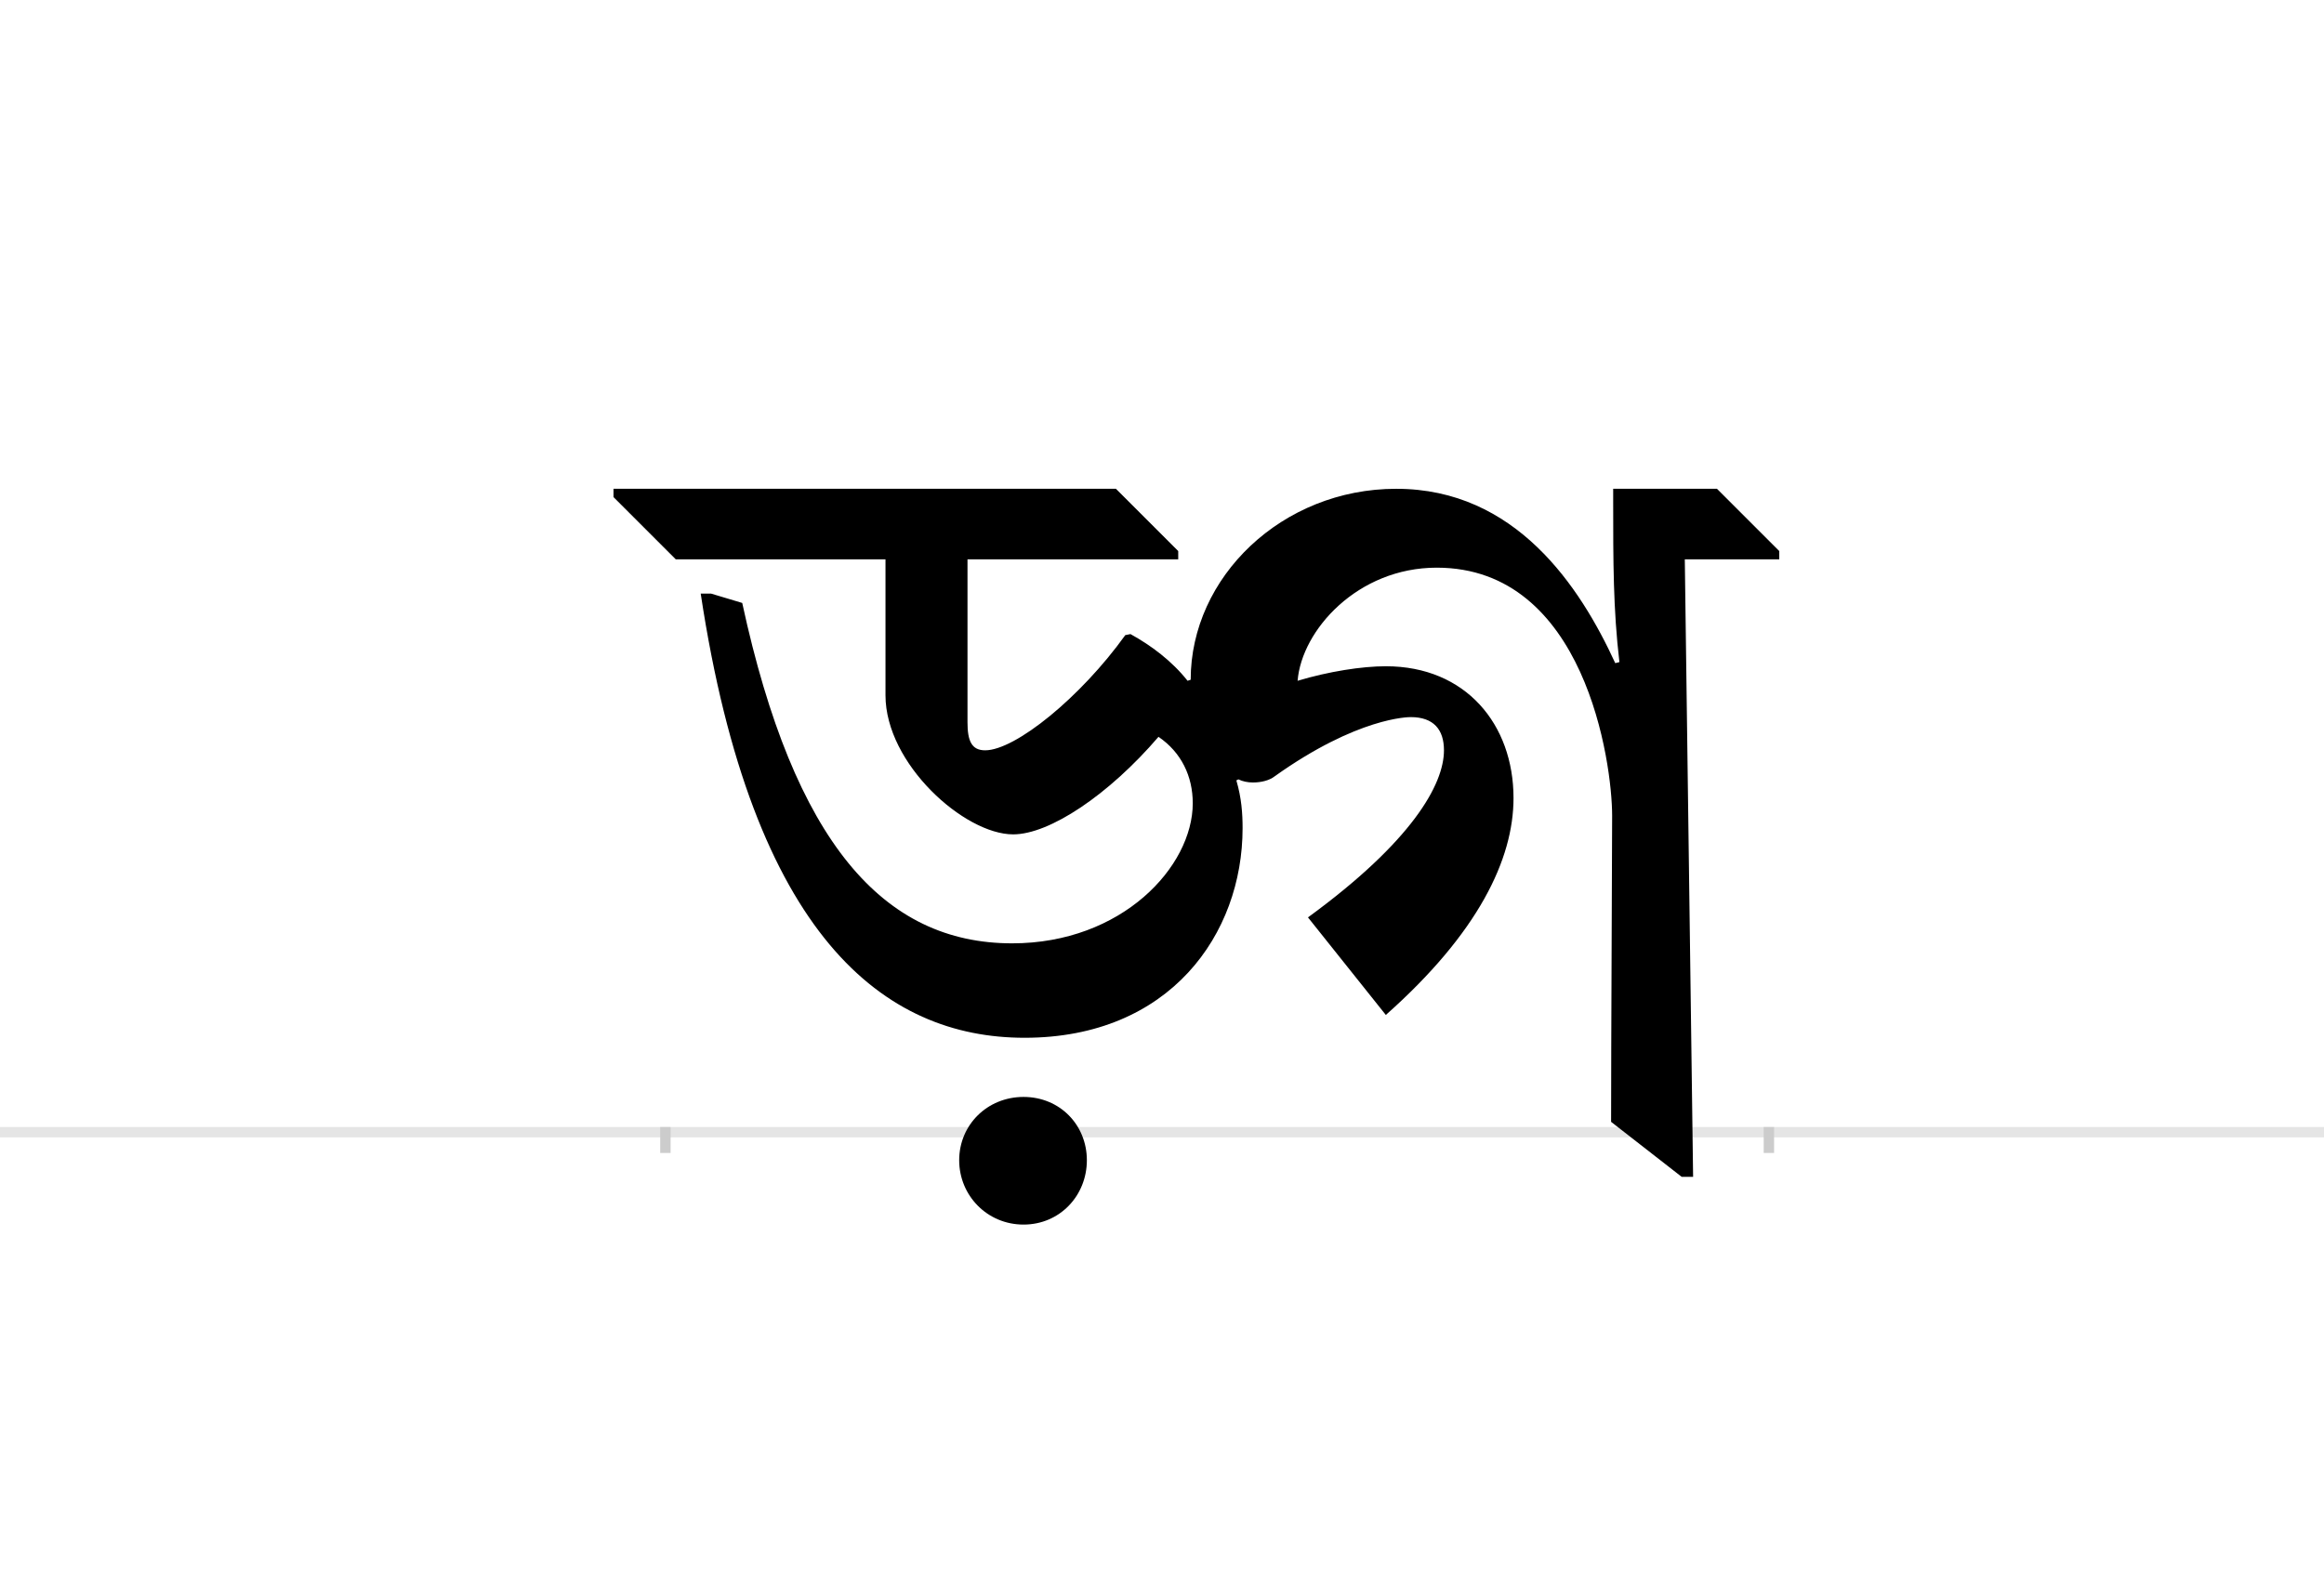 <?xml version="1.0" encoding="UTF-8"?>
<svg height="1521" version="1.1" width="2238.75" xmlns="http://www.w3.org/2000/svg" xmlns:xlink="http://www.w3.org/1999/xlink">
 <rect width="100%" height="100%" fill="#808080" stroke="none"/>
 <path d="M0,0 l2238.75,0 l0,1521 l-2238.75,0 Z M0,0" fill="rgb(255,255,255)" transform="matrix(1,0,0,-1,0,1521)"/>
 <path d="M0,0 l2238.75,0" fill="none" stroke="rgb(229,229,229)" stroke-width="10" transform="matrix(1,0,0,-1,0,1091)"/>
 <path d="M0,5 l0,-25" fill="none" stroke="rgb(204,204,204)" stroke-width="10" transform="matrix(1,0,0,-1,641,1091)"/>
 <path d="M0,5 l0,-25" fill="none" stroke="rgb(204,204,204)" stroke-width="10" transform="matrix(1,0,0,-1,1704,1091)"/>
 <path d="M552,340 c4,-2,9,-3,14,-3 c8,0,16,2,21,6 c80,57,129,57,131,57 c22,0,32,-12,32,-32 c0,-33,-31,-88,-131,-161 l75,-94 c89,79,123,150,123,209 c0,71,-46,127,-123,127 c-23,0,-55,-5,-85,-14 c4,49,58,109,134,109 c143,0,169,-188,169,-239 c0,-33,-1,-217,-1,-295 l68,-53 l11,0 l-8,595 l91,0 l0,8 l-60,60 l-100,0 l0,-12 c0,-58,0,-104,6,-155 l-4,-1 c-34,74,-96,168,-211,168 c-110,0,-198,-85,-198,-184 l-3,-1 c-15,19,-35,34,-55,45 l-5,-1 c-43,-60,-106,-111,-135,-111 c-13,0,-17,9,-17,27 l0,157 l203,0 l0,8 l-60,60 l-484,0 l0,-8 l60,-60 l202,0 l0,-131 c0,-66,76,-134,123,-134 c35,0,92,38,140,94 c22,-15,33,-38,33,-64 c0,-61,-68,-135,-174,-135 c-124,0,-210,97,-260,328 l-30,9 l-10,0 c50,-331,177,-428,312,-428 c140,0,210,100,210,202 c0,14,-1,29,-6,46 Z M283,-27 c0,-34,27,-62,62,-62 c35,0,61,28,61,62 c0,34,-26,61,-61,61 c-35,0,-62,-27,-62,-61 Z M283,-27" fill="rgb(0,0,0)" transform="matrix(1,0,0,-1,641,1091)"/>
</svg>